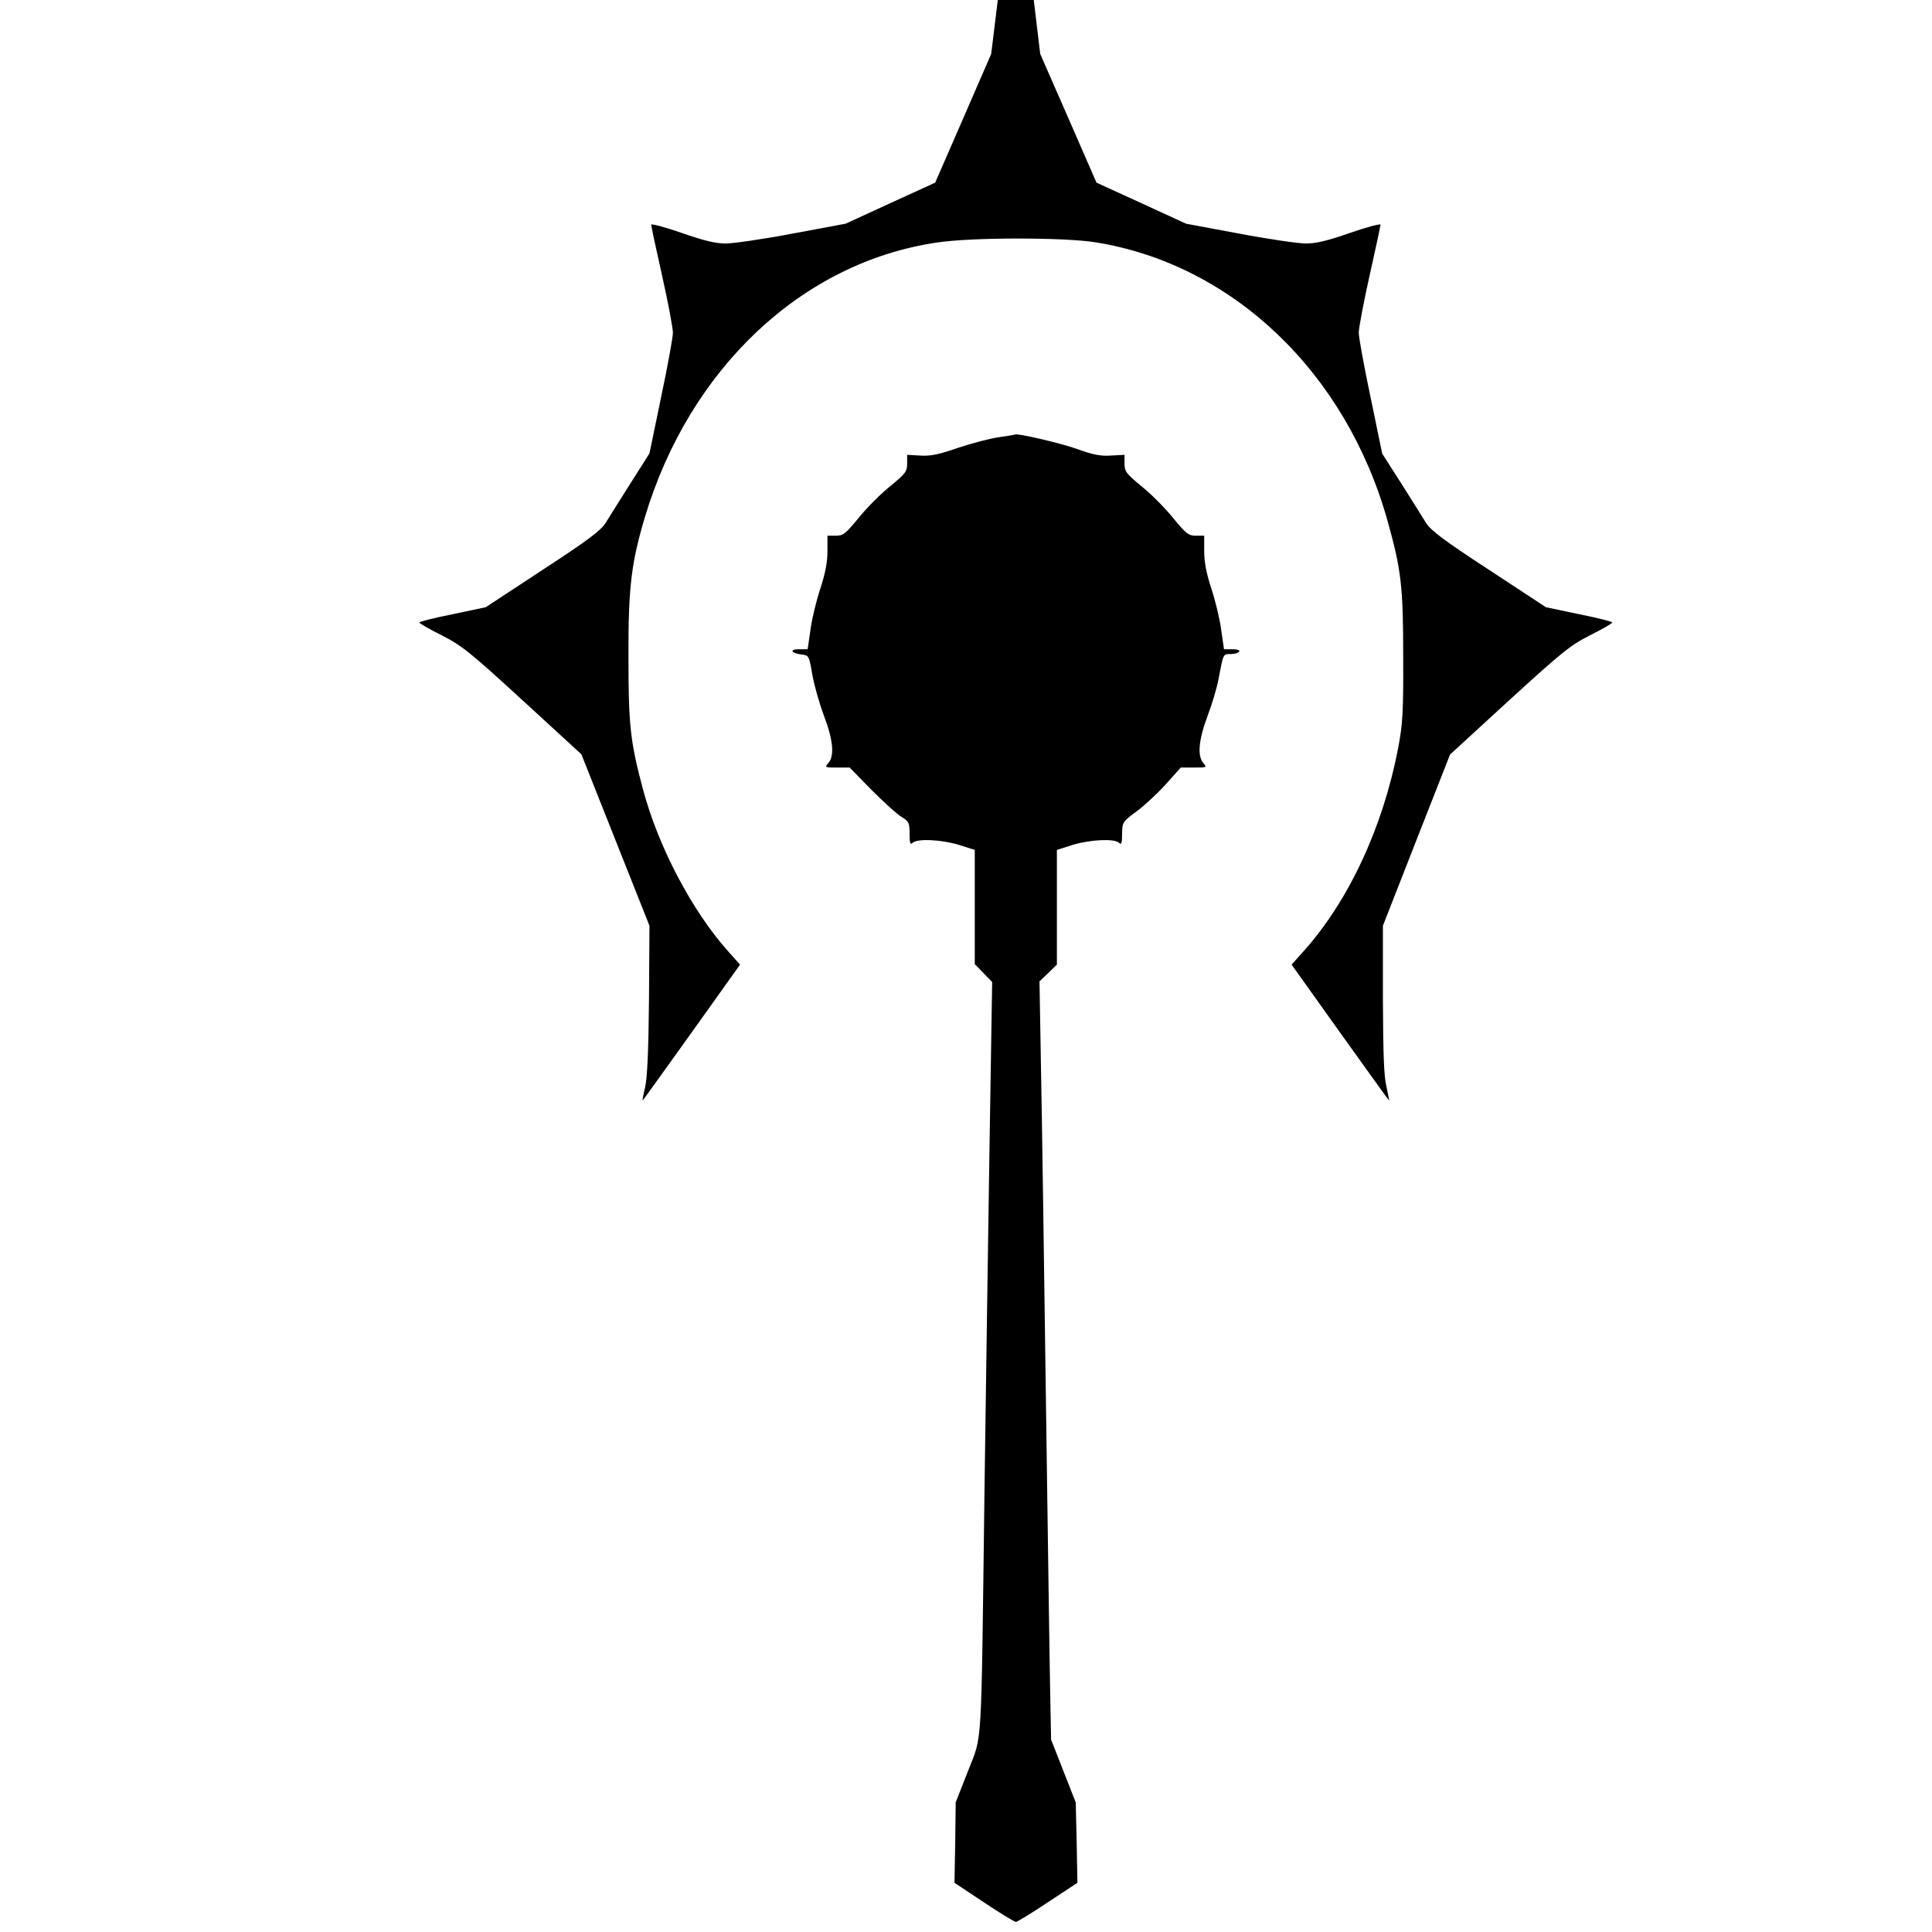 <?xml version="1.0" encoding="UTF-8" standalone="no"?>
<svg
   xmlns:dc="http://purl.org/dc/elements/1.1/"
   xmlns:cc="http://creativecommons.org/ns#"
   xmlns:rdf="http://www.w3.org/1999/02/22-rdf-syntax-ns#"
   xmlns:svg="http://www.w3.org/2000/svg"
   xmlns="http://www.w3.org/2000/svg"
   xmlns:sodipodi="http://sodipodi.sourceforge.net/DTD/sodipodi-0.dtd"
   xmlns:inkscape="http://www.inkscape.org/namespaces/inkscape"
   version="1.0"
   width="24"
   height="24"
   viewBox="0 0 24 24"
   preserveAspectRatio="xMidYMid meet"
   id="svg10"
   sodipodi:docname="Cleric.svg"
   inkscape:version="0.92.3 (2405546, 2018-03-11)">
  <defs
     id="defs14" />
  <sodipodi:namedview
     pagecolor="#ffffff"
     bordercolor="#666666"
     borderopacity="1"
     objecttolerance="10"
     gridtolerance="10"
     guidetolerance="10"
     inkscape:pageopacity="0"
     inkscape:pageshadow="2"
     inkscape:window-width="1920"
     inkscape:window-height="1057"
     id="namedview12"
     showgrid="false"
     units="px"
     inkscape:zoom="11.051707"
     inkscape:cx="24.96723"
     inkscape:cy="11.0144"
     inkscape:window-x="3832"
     inkscape:window-y="-8"
     inkscape:window-maximized="1"
     inkscape:current-layer="svg10" />
  <g
     transform="matrix(0.003,0,0,-0.003,2.479,25.915)"
     id="g8"
     style="fill:#000000;stroke:none">
    <path
       d="m 3326,8808 -48,-393 -116,-267 -116,-266 -186,-85 -185,-85 -220,-41 c -121,-23 -246,-41 -277,-41 -41,0 -91,12 -182,44 -69,24 -126,39 -126,34 0,-5 20,-99 45,-210 25,-111 45,-218 45,-237 0,-20 -22,-140 -49,-268 l -48,-232 -78,-123 c -43,-68 -89,-141 -103,-164 -20,-32 -71,-71 -261,-195 l -236,-155 -137,-29 c -76,-15 -138,-31 -138,-34 0,-4 42,-28 92,-53 83,-42 118,-70 336,-270 l 243,-223 141,-355 141,-355 -2,-305 c -2,-212 -7,-323 -16,-364 -8,-32 -12,-56 -10,-54 3,2 94,130 204,283 l 199,279 -50,56 c -149,167 -288,431 -352,670 -53,199 -60,266 -60,550 -1,287 12,389 68,577 185,616 651,1055 1209,1137 142,22 526,22 657,1 568,-91 1037,-539 1209,-1153 57,-203 65,-272 65,-562 1,-232 -2,-279 -21,-380 -63,-327 -204,-631 -391,-840 l -50,-56 199,-279 c 110,-153 201,-281 204,-283 2,-2 -3,22 -10,55 -11,43 -14,137 -15,363 v 305 l 139,355 139,354 243,223 c 219,200 254,229 337,271 50,25 92,49 92,53 0,3 -62,19 -137,34 l -138,29 -236,155 c -190,124 -241,163 -261,195 -14,23 -60,96 -103,164 l -78,122 -48,233 c -27,127 -49,248 -49,268 0,19 20,126 45,237 25,111 45,205 45,210 0,5 -57,-10 -126,-34 -91,-32 -141,-44 -182,-44 -31,0 -156,18 -277,41 l -220,41 -185,85 -186,85 -116,266 -117,267 -47,393 c -27,215 -51,392 -54,392 -3,0 -27,-177 -54,-392 z"
       id="path4"
       inkscape:connector-curvature="0" />
    <path
       d="m 3310,6828 c -36,-5 -112,-25 -169,-44 -80,-28 -116,-35 -158,-32 l -53,3 v -36 c 0,-33 -7,-42 -69,-93 -38,-30 -97,-89 -131,-131 -55,-67 -65,-75 -96,-75 h -34 v -64 c 0,-45 -9,-92 -29,-153 -16,-48 -35,-125 -41,-170 l -12,-83 h -36 c -42,0 -32,-17 12,-22 29,-3 30,-6 43,-81 7,-43 29,-120 48,-171 39,-103 45,-169 18,-198 -15,-17 -14,-18 36,-18 h 53 l 91,-93 c 51,-51 107,-102 125,-112 29,-18 32,-24 32,-69 0,-39 3,-47 12,-38 19,19 119,14 192,-8 l 66,-21 v -236 -237 l 36,-37 36,-37 -11,-683 c -6,-376 -15,-1024 -21,-1439 -14,-1090 -8,-989 -68,-1145 l -51,-130 -2,-167 -3,-166 122,-81 c 67,-45 127,-81 132,-81 5,0 65,36 132,81 l 123,81 -3,167 -4,166 -51,130 -51,130 -3,155 c -2,85 -10,634 -18,1220 -8,586 -17,1223 -21,1415 l -6,350 36,34 36,35 v 238 237 l 66,21 c 73,22 173,27 192,8 9,-9 12,-1 12,38 1,48 2,50 62,94 33,25 87,75 121,113 l 60,67 h 55 c 53,0 54,1 39,18 -26,29 -21,95 17,196 19,50 39,118 45,151 21,110 19,105 51,105 16,0 32,5 35,10 4,6 -8,10 -28,10 h -35 l -12,83 c -6,45 -25,122 -41,170 -20,61 -29,108 -29,153 v 64 h -34 c -31,0 -41,8 -96,75 -34,42 -93,101 -131,131 -62,51 -69,60 -69,93 v 36 l -55,-3 c -43,-3 -75,3 -141,27 -66,24 -251,67 -258,60 0,-1 -30,-6 -66,-11 z"
       id="path6"
       inkscape:connector-curvature="0" />
  </g>
</svg>
